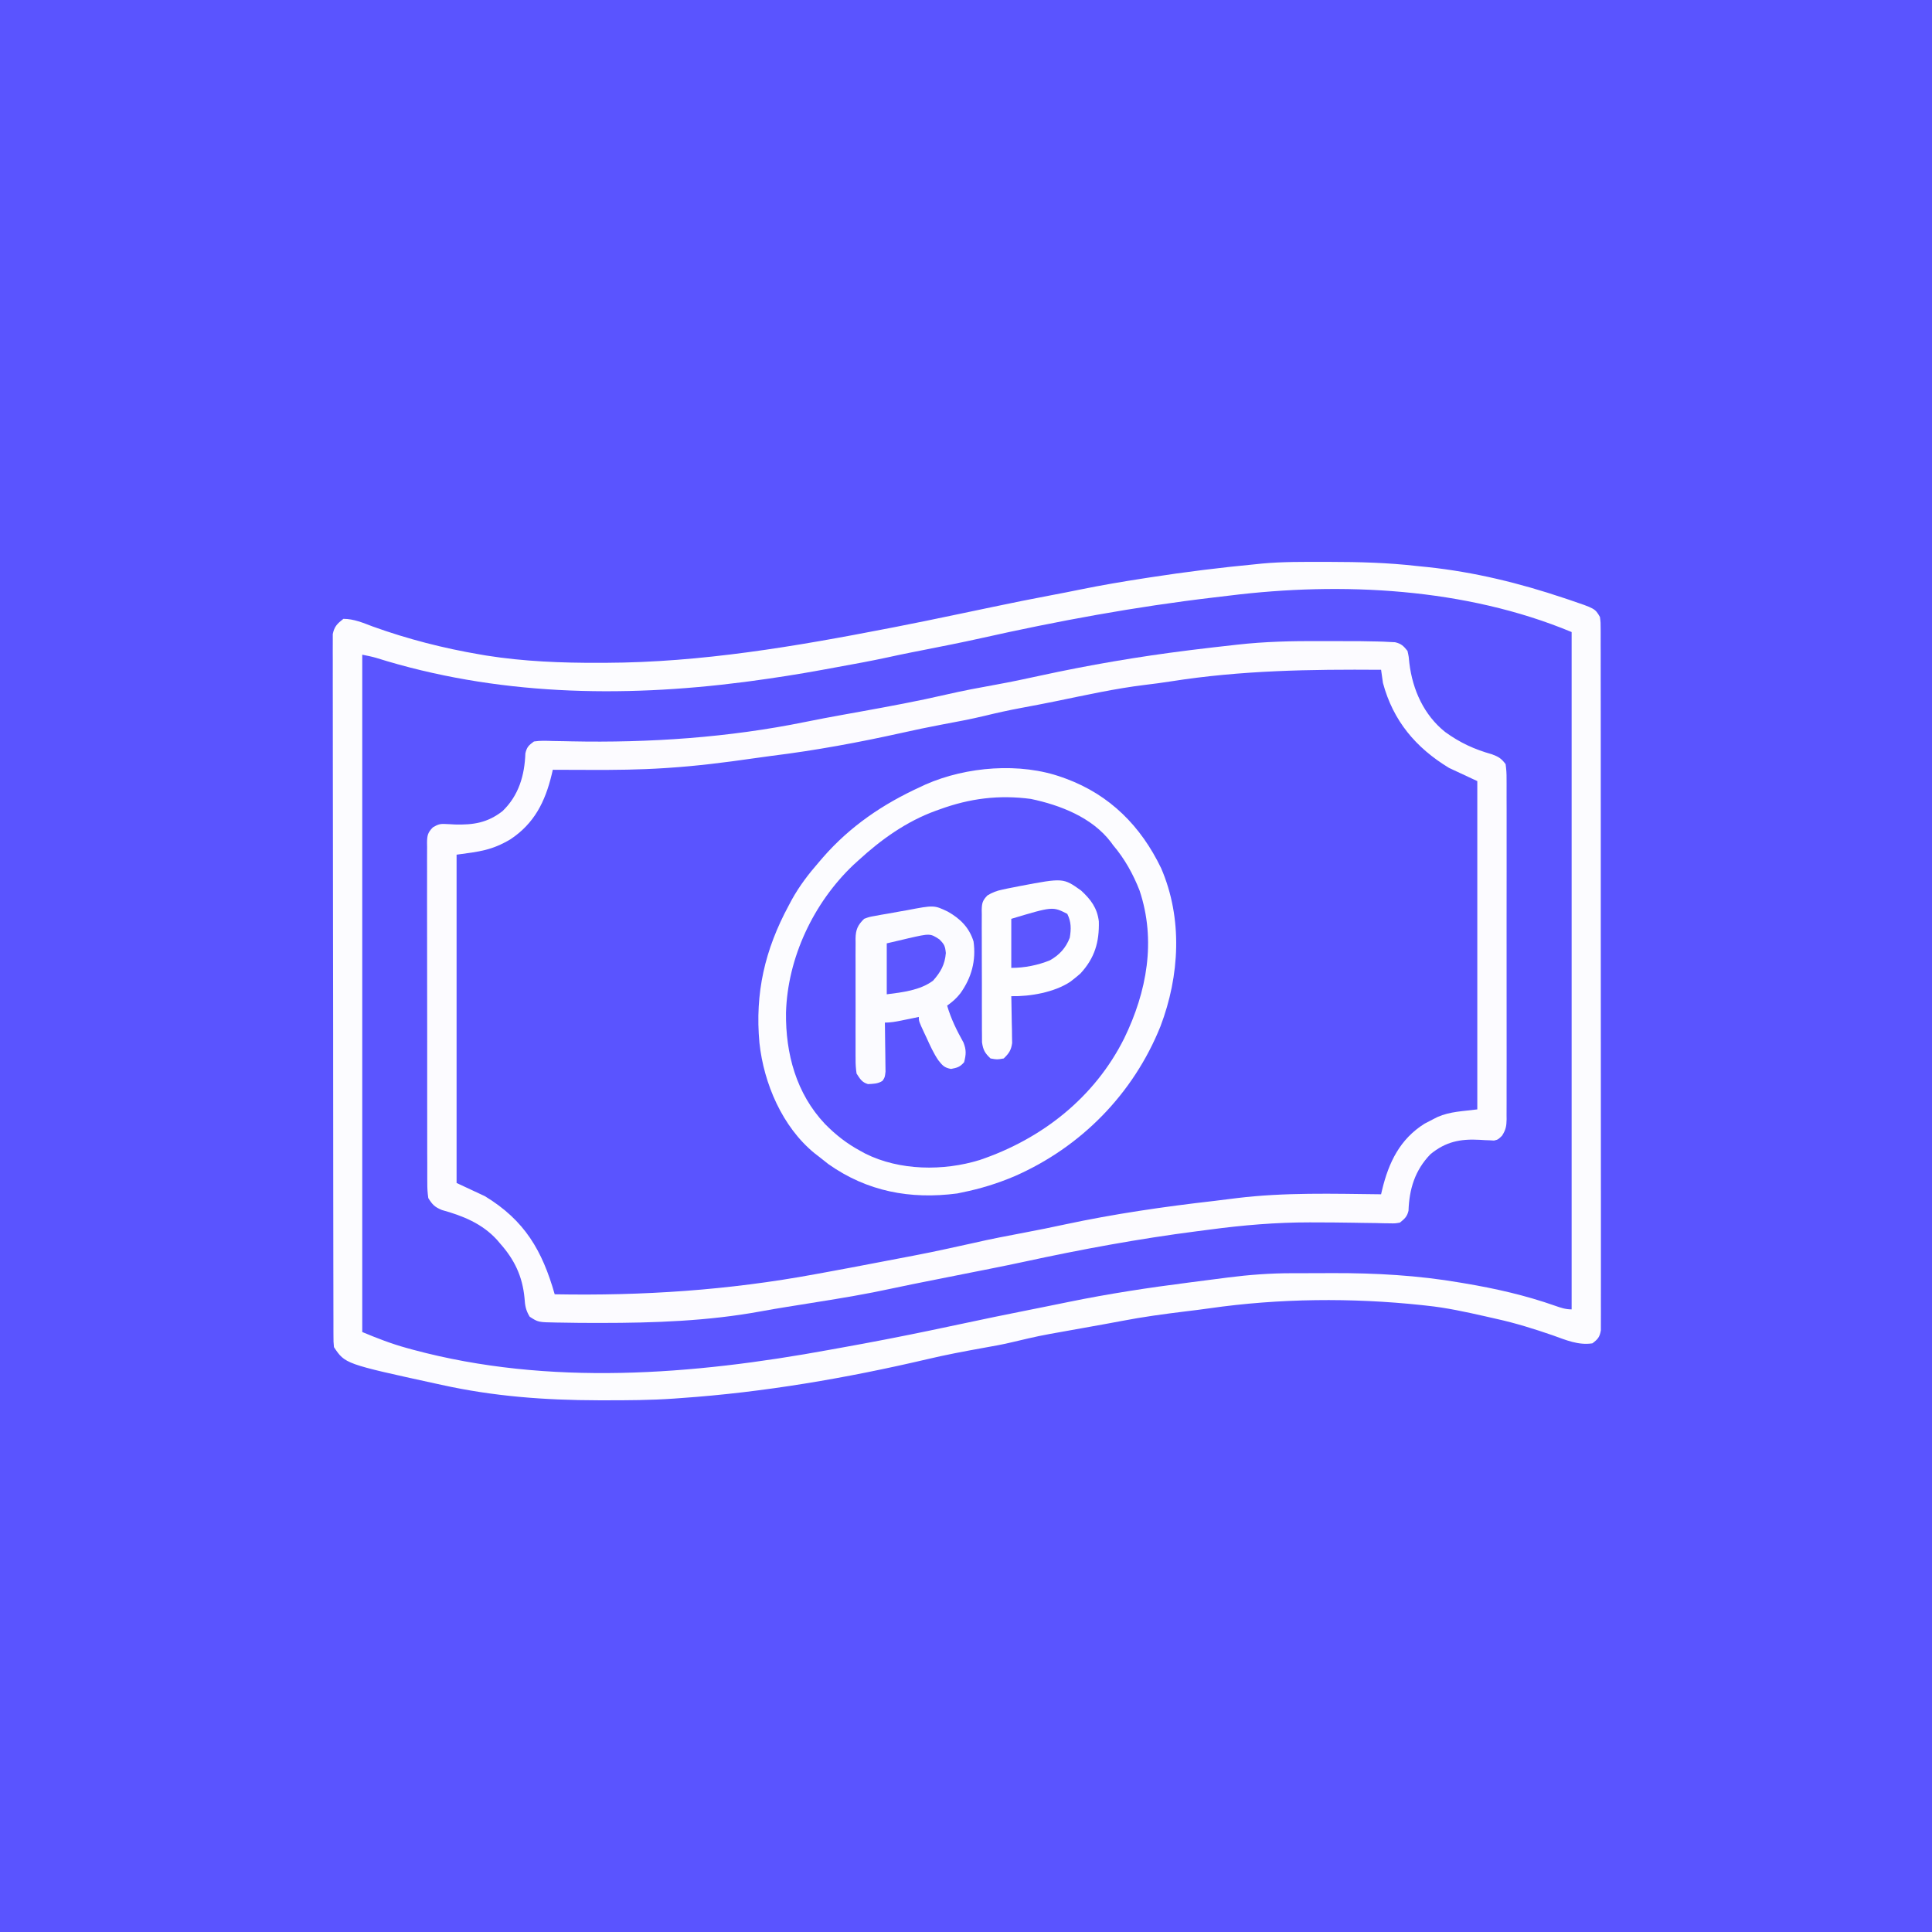 <?xml version="1.0" encoding="UTF-8"?>
<svg version="1.1" xmlns="http://www.w3.org/2000/svg" width="1024" height="1024">
<rect width="100%" height="100%" fill="#333333" stroke="none"/>
<path d="M0 0 C337.92 0 675.84 0 1024 0 C1024 337.92 1024 675.84 1024 1024 C686.08 1024 348.16 1024 0 1024 C0 686.08 0 348.16 0 0 Z " fill="#5A54FF" transform="translate(0,0)"/>
<path d="M0 0 C1.048 0 2.096 0.001 3.176 0.001 C18.64 0.019 33.876 0.417 49.25 2.188 C51.195 2.385 53.141 2.582 55.086 2.777 C79.815 5.415 103.703 11.283 127.25 19.188 C128.552 19.622 128.552 19.622 129.88 20.064 C143.655 24.721 143.655 24.721 146.25 29.188 C146.627 32.123 146.627 32.123 146.63 35.619 C146.635 36.265 146.64 36.912 146.644 37.578 C146.656 39.754 146.647 41.93 146.638 44.106 C146.642 45.678 146.647 47.25 146.654 48.822 C146.669 53.15 146.664 57.477 146.657 61.804 C146.652 66.468 146.665 71.132 146.675 75.796 C146.692 84.936 146.693 94.075 146.688 103.215 C146.684 110.641 146.685 118.067 146.69 125.493 C146.691 126.548 146.692 127.604 146.693 128.692 C146.694 130.836 146.696 132.981 146.697 135.125 C146.711 155.248 146.706 175.37 146.694 195.493 C146.684 213.917 146.697 232.34 146.721 250.763 C146.745 269.666 146.755 288.569 146.748 307.472 C146.745 318.091 146.747 328.709 146.765 339.327 C146.779 348.366 146.78 357.404 146.763 366.442 C146.754 371.056 146.752 375.67 146.767 380.284 C146.781 384.505 146.776 388.725 146.757 392.945 C146.753 394.475 146.756 396.006 146.767 397.536 C146.78 399.61 146.768 401.682 146.751 403.756 C146.75 404.91 146.75 406.064 146.75 407.252 C146.138 410.846 145.143 412.028 142.25 414.188 C134.75 415.312 128.244 412.433 121.25 409.938 C111.309 406.512 101.524 403.446 91.25 401.188 C89.388 400.763 87.526 400.339 85.664 399.914 C75.252 397.565 64.881 395.27 54.25 394.188 C53.45 394.099 52.65 394.01 51.826 393.918 C14.719 389.964 -23.773 390.322 -60.705 395.619 C-64.885 396.216 -69.074 396.732 -73.266 397.238 C-84.676 398.633 -96.003 400.16 -107.296 402.338 C-112.361 403.312 -117.438 404.218 -122.516 405.125 C-124.414 405.466 -126.313 405.807 -128.211 406.148 C-131.115 406.67 -134.02 407.191 -136.925 407.708 C-150.987 410.212 -150.987 410.212 -164.887 413.481 C-170.23 414.799 -175.654 415.716 -181.069 416.691 C-190.906 418.467 -200.71 420.312 -210.438 422.625 C-253.017 432.601 -297.114 440.178 -340.75 443.188 C-341.995 443.28 -343.239 443.372 -344.522 443.467 C-356.821 444.324 -369.113 444.39 -381.438 444.375 C-382.517 444.374 -383.597 444.372 -384.709 444.371 C-413.077 444.308 -440.02 442.317 -467.75 436.188 C-468.77 435.967 -469.79 435.746 -470.841 435.518 C-518.845 425.045 -518.845 425.045 -524.75 416.188 C-525.004 413.378 -525.004 413.378 -525.01 409.882 C-525.014 409.237 -525.018 408.592 -525.022 407.927 C-525.032 405.75 -525.028 403.573 -525.024 401.396 C-525.029 399.826 -525.034 398.255 -525.04 396.684 C-525.054 392.357 -525.056 388.029 -525.055 383.702 C-525.057 379.039 -525.07 374.376 -525.082 369.714 C-525.104 359.513 -525.112 349.313 -525.117 339.113 C-525.121 332.747 -525.127 326.382 -525.134 320.016 C-525.154 302.401 -525.17 284.786 -525.173 267.171 C-525.174 266.044 -525.174 264.916 -525.174 263.754 C-525.174 261.467 -525.175 259.181 -525.175 256.895 C-525.175 255.76 -525.175 254.625 -525.176 253.455 C-525.176 252.319 -525.176 251.182 -525.176 250.011 C-525.18 231.589 -525.207 213.166 -525.244 194.743 C-525.282 175.841 -525.301 156.939 -525.302 138.037 C-525.302 127.42 -525.311 116.802 -525.34 106.184 C-525.364 97.145 -525.372 88.105 -525.357 79.066 C-525.349 74.451 -525.35 69.837 -525.373 65.223 C-525.393 61.001 -525.391 56.78 -525.37 52.558 C-525.367 51.029 -525.372 49.499 -525.386 47.97 C-525.404 45.894 -525.391 43.82 -525.371 41.745 C-525.372 40.591 -525.372 39.437 -525.373 38.248 C-524.553 34.22 -522.945 32.693 -519.75 30.188 C-514.224 30.181 -509.295 32.323 -504.188 34.25 C-485.72 40.908 -466.719 45.777 -447.375 49.062 C-446.262 49.253 -445.149 49.444 -444.002 49.641 C-424.144 52.786 -404.138 53.575 -384.062 53.5 C-382.405 53.496 -382.405 53.496 -380.713 53.491 C-330.001 53.299 -280.432 44.841 -230.75 35.188 C-229.677 34.981 -228.604 34.774 -227.499 34.562 C-216.406 32.419 -205.348 30.106 -194.289 27.797 C-193.248 27.58 -192.207 27.362 -191.134 27.138 C-185.885 26.042 -180.638 24.944 -175.391 23.841 C-165.082 21.678 -154.766 19.583 -144.413 17.641 C-139.354 16.691 -134.307 15.698 -129.265 14.664 C-117.973 12.355 -106.639 10.446 -95.25 8.688 C-93.807 8.463 -93.807 8.463 -92.335 8.234 C-73.533 5.322 -54.692 2.981 -35.75 1.188 C-34.734 1.084 -33.718 0.98 -32.671 0.873 C-21.806 -0.124 -10.901 -0.011 0 0 Z " fill="#5A54FF" transform="translate(701.75,297.812)"/>
<path d="M0 0 C1.048 0 2.096 0.001 3.176 0.001 C18.64 0.019 33.876 0.417 49.25 2.188 C51.195 2.385 53.141 2.582 55.086 2.777 C79.815 5.415 103.703 11.283 127.25 19.188 C128.552 19.622 128.552 19.622 129.88 20.064 C143.655 24.721 143.655 24.721 146.25 29.188 C146.627 32.123 146.627 32.123 146.63 35.619 C146.635 36.265 146.64 36.912 146.644 37.578 C146.656 39.754 146.647 41.93 146.638 44.106 C146.642 45.678 146.647 47.25 146.654 48.822 C146.669 53.15 146.664 57.477 146.657 61.804 C146.652 66.468 146.665 71.132 146.675 75.796 C146.692 84.936 146.693 94.075 146.688 103.215 C146.684 110.641 146.685 118.067 146.69 125.493 C146.691 126.548 146.692 127.604 146.693 128.692 C146.694 130.836 146.696 132.981 146.697 135.125 C146.711 155.248 146.706 175.37 146.694 195.493 C146.684 213.917 146.697 232.34 146.721 250.763 C146.745 269.666 146.755 288.569 146.748 307.472 C146.745 318.091 146.747 328.709 146.765 339.327 C146.779 348.366 146.78 357.404 146.763 366.442 C146.754 371.056 146.752 375.67 146.767 380.284 C146.781 384.505 146.776 388.725 146.757 392.945 C146.753 394.475 146.756 396.006 146.767 397.536 C146.78 399.61 146.768 401.682 146.751 403.756 C146.75 404.91 146.75 406.064 146.75 407.252 C146.138 410.846 145.143 412.028 142.25 414.188 C134.75 415.312 128.244 412.433 121.25 409.938 C111.309 406.512 101.524 403.446 91.25 401.188 C89.388 400.763 87.526 400.339 85.664 399.914 C75.252 397.565 64.881 395.27 54.25 394.188 C53.45 394.099 52.65 394.01 51.826 393.918 C14.719 389.964 -23.773 390.322 -60.705 395.619 C-64.885 396.216 -69.074 396.732 -73.266 397.238 C-84.676 398.633 -96.003 400.16 -107.296 402.338 C-112.361 403.312 -117.438 404.218 -122.516 405.125 C-124.414 405.466 -126.313 405.807 -128.211 406.148 C-131.115 406.67 -134.02 407.191 -136.925 407.708 C-150.987 410.212 -150.987 410.212 -164.887 413.481 C-170.23 414.799 -175.654 415.716 -181.069 416.691 C-190.906 418.467 -200.71 420.312 -210.438 422.625 C-253.017 432.601 -297.114 440.178 -340.75 443.188 C-341.995 443.28 -343.239 443.372 -344.522 443.467 C-356.821 444.324 -369.113 444.39 -381.438 444.375 C-382.517 444.374 -383.597 444.372 -384.709 444.371 C-413.077 444.308 -440.02 442.317 -467.75 436.188 C-468.77 435.967 -469.79 435.746 -470.841 435.518 C-518.845 425.045 -518.845 425.045 -524.75 416.188 C-525.004 413.378 -525.004 413.378 -525.01 409.882 C-525.014 409.237 -525.018 408.592 -525.022 407.927 C-525.032 405.75 -525.028 403.573 -525.024 401.396 C-525.029 399.826 -525.034 398.255 -525.04 396.684 C-525.054 392.357 -525.056 388.029 -525.055 383.702 C-525.057 379.039 -525.07 374.376 -525.082 369.714 C-525.104 359.513 -525.112 349.313 -525.117 339.113 C-525.121 332.747 -525.127 326.382 -525.134 320.016 C-525.154 302.401 -525.17 284.786 -525.173 267.171 C-525.174 266.044 -525.174 264.916 -525.174 263.754 C-525.174 261.467 -525.175 259.181 -525.175 256.895 C-525.175 255.76 -525.175 254.625 -525.176 253.455 C-525.176 252.319 -525.176 251.182 -525.176 250.011 C-525.18 231.589 -525.207 213.166 -525.244 194.743 C-525.282 175.841 -525.301 156.939 -525.302 138.037 C-525.302 127.42 -525.311 116.802 -525.34 106.184 C-525.364 97.145 -525.372 88.105 -525.357 79.066 C-525.349 74.451 -525.35 69.837 -525.373 65.223 C-525.393 61.001 -525.391 56.78 -525.37 52.558 C-525.367 51.029 -525.372 49.499 -525.386 47.97 C-525.404 45.894 -525.391 43.82 -525.371 41.745 C-525.372 40.591 -525.372 39.437 -525.373 38.248 C-524.553 34.22 -522.945 32.693 -519.75 30.188 C-514.224 30.181 -509.295 32.323 -504.188 34.25 C-485.72 40.908 -466.719 45.777 -447.375 49.062 C-446.262 49.253 -445.149 49.444 -444.002 49.641 C-424.144 52.786 -404.138 53.575 -384.062 53.5 C-382.405 53.496 -382.405 53.496 -380.713 53.491 C-330.001 53.299 -280.432 44.841 -230.75 35.188 C-229.677 34.981 -228.604 34.774 -227.499 34.562 C-216.406 32.419 -205.348 30.106 -194.289 27.797 C-193.248 27.58 -192.207 27.362 -191.134 27.138 C-185.885 26.042 -180.638 24.944 -175.391 23.841 C-165.082 21.678 -154.766 19.583 -144.413 17.641 C-139.354 16.691 -134.307 15.698 -129.265 14.664 C-117.973 12.355 -106.639 10.446 -95.25 8.688 C-93.807 8.463 -93.807 8.463 -92.335 8.234 C-73.533 5.322 -54.692 2.981 -35.75 1.188 C-34.734 1.084 -33.718 0.98 -32.671 0.873 C-21.806 -0.124 -10.901 -0.011 0 0 Z M-80.989 63.306 C-85.622 64.029 -90.259 64.644 -94.915 65.201 C-110.703 67.119 -126.247 70.59 -141.816 73.779 C-148.095 75.063 -154.385 76.273 -160.688 77.438 C-167.167 78.644 -173.563 80.056 -179.964 81.62 C-187.517 83.433 -195.147 84.829 -202.779 86.266 C-209.716 87.58 -216.612 89.013 -223.5 90.562 C-246.419 95.66 -269.626 99.957 -292.931 102.825 C-296.196 103.245 -299.453 103.71 -302.711 104.18 C-317.693 106.333 -332.642 108.209 -347.75 109.188 C-348.4 109.231 -349.05 109.274 -349.719 109.318 C-362.8 110.163 -375.832 110.31 -388.938 110.25 C-390.874 110.245 -392.811 110.24 -394.748 110.236 C-399.415 110.225 -404.083 110.208 -408.75 110.188 C-408.935 110.982 -409.121 111.776 -409.312 112.595 C-412.794 127.09 -418.555 138.652 -431.25 147.062 C-441.057 152.864 -447.526 153.558 -459.75 155.188 C-459.75 212.607 -459.75 270.027 -459.75 329.188 C-452.325 332.652 -452.325 332.652 -444.75 336.188 C-423.637 349.021 -414.352 365.015 -407.75 388.188 C-360.927 389.04 -315.861 386.057 -269.807 377.566 C-267.769 377.191 -265.73 376.82 -263.691 376.449 C-255.074 374.881 -246.469 373.251 -237.868 371.594 C-235.651 371.168 -233.432 370.745 -231.214 370.323 C-208.502 366.005 -208.502 366.005 -185.926 361.033 C-176.663 358.877 -167.322 357.126 -157.98 355.347 C-151.114 354.039 -144.266 352.682 -137.438 351.188 C-111.285 345.588 -84.923 341.756 -58.363 338.724 C-54.299 338.258 -50.244 337.738 -46.188 337.211 C-20.824 334.124 4.747 334.902 30.25 335.188 C30.529 333.995 30.529 333.995 30.814 332.778 C34.298 318.3 40.278 305.899 53.312 297.75 C54.942 296.865 56.587 296.008 58.25 295.188 C59.182 294.714 59.182 294.714 60.133 294.23 C66.941 291.239 73.679 291.197 81.25 290.188 C81.25 232.768 81.25 175.347 81.25 116.188 C76.3 113.877 71.35 111.567 66.25 109.188 C48.614 98.467 36.643 84.243 31.25 64.188 C30.901 61.856 30.566 59.523 30.25 57.188 C-7.348 56.915 -43.81 57.46 -80.989 63.306 Z " fill="#5B55FF" transform="translate(701.75,297.812)"/>
<path d="M0 0 C0.984 0.354 0.984 0.354 1.988 0.715 C25.314 9.362 41.698 25.889 52.43 48.176 C63.956 74.856 62.252 105.236 52.07 131.98 C37.739 167.669 10.042 195.934 -25.168 211.387 C-34.286 215.26 -43.274 218.04 -53 220 C-53.875 220.186 -54.751 220.371 -55.652 220.562 C-80.587 223.821 -103.384 219.502 -123.938 205 C-125.639 203.685 -127.327 202.352 -129 201 C-129.766 200.41 -130.531 199.819 -131.32 199.211 C-148.383 185.24 -158.152 162.282 -160.482 140.794 C-162.911 114.281 -157.611 91.392 -145 68 C-144.421 66.915 -143.842 65.829 -143.246 64.711 C-139.217 57.476 -134.434 51.233 -129 45 C-128.278 44.156 -127.556 43.311 -126.812 42.441 C-112.322 25.855 -94.947 14.101 -75 5 C-74.135 4.593 -73.27 4.185 -72.379 3.766 C-50.708 -5.736 -22.275 -8.02 0 0 Z " fill="#5B55FF" transform="translate(563,412)"/>
<path d="M0 0 C1.048 0 2.096 0.001 3.176 0.001 C18.64 0.019 33.876 0.417 49.25 2.188 C51.195 2.385 53.141 2.582 55.086 2.777 C79.815 5.415 103.703 11.283 127.25 19.188 C128.552 19.622 128.552 19.622 129.88 20.064 C143.655 24.721 143.655 24.721 146.25 29.188 C146.627 32.123 146.627 32.123 146.63 35.619 C146.635 36.265 146.64 36.912 146.644 37.578 C146.656 39.754 146.647 41.93 146.638 44.106 C146.642 45.678 146.647 47.25 146.654 48.822 C146.669 53.15 146.664 57.477 146.657 61.804 C146.652 66.468 146.665 71.132 146.675 75.796 C146.692 84.936 146.693 94.075 146.688 103.215 C146.684 110.641 146.685 118.067 146.69 125.493 C146.691 126.548 146.692 127.604 146.693 128.692 C146.694 130.836 146.696 132.981 146.697 135.125 C146.711 155.248 146.706 175.37 146.694 195.493 C146.684 213.917 146.697 232.34 146.721 250.763 C146.745 269.666 146.755 288.569 146.748 307.472 C146.745 318.091 146.747 328.709 146.765 339.327 C146.779 348.366 146.78 357.404 146.763 366.442 C146.754 371.056 146.752 375.67 146.767 380.284 C146.781 384.505 146.776 388.725 146.757 392.945 C146.753 394.475 146.756 396.006 146.767 397.536 C146.78 399.61 146.768 401.682 146.751 403.756 C146.75 404.91 146.75 406.064 146.75 407.252 C146.138 410.846 145.143 412.028 142.25 414.188 C134.75 415.312 128.244 412.433 121.25 409.938 C111.309 406.512 101.524 403.446 91.25 401.188 C89.388 400.763 87.526 400.339 85.664 399.914 C75.252 397.565 64.881 395.27 54.25 394.188 C53.45 394.099 52.65 394.01 51.826 393.918 C14.719 389.964 -23.773 390.322 -60.705 395.619 C-64.885 396.216 -69.074 396.732 -73.266 397.238 C-84.676 398.633 -96.003 400.16 -107.296 402.338 C-112.361 403.312 -117.438 404.218 -122.516 405.125 C-124.414 405.466 -126.313 405.807 -128.211 406.148 C-131.115 406.67 -134.02 407.191 -136.925 407.708 C-150.987 410.212 -150.987 410.212 -164.887 413.481 C-170.23 414.799 -175.654 415.716 -181.069 416.691 C-190.906 418.467 -200.71 420.312 -210.438 422.625 C-253.017 432.601 -297.114 440.178 -340.75 443.188 C-341.995 443.28 -343.239 443.372 -344.522 443.467 C-356.821 444.324 -369.113 444.39 -381.438 444.375 C-382.517 444.374 -383.597 444.372 -384.709 444.371 C-413.077 444.308 -440.02 442.317 -467.75 436.188 C-468.77 435.967 -469.79 435.746 -470.841 435.518 C-518.845 425.045 -518.845 425.045 -524.75 416.188 C-525.004 413.378 -525.004 413.378 -525.01 409.882 C-525.014 409.237 -525.018 408.592 -525.022 407.927 C-525.032 405.75 -525.028 403.573 -525.024 401.396 C-525.029 399.826 -525.034 398.255 -525.04 396.684 C-525.054 392.357 -525.056 388.029 -525.055 383.702 C-525.057 379.039 -525.07 374.376 -525.082 369.714 C-525.104 359.513 -525.112 349.313 -525.117 339.113 C-525.121 332.747 -525.127 326.382 -525.134 320.016 C-525.154 302.401 -525.17 284.786 -525.173 267.171 C-525.174 266.044 -525.174 264.916 -525.174 263.754 C-525.174 261.467 -525.175 259.181 -525.175 256.895 C-525.175 255.76 -525.175 254.625 -525.176 253.455 C-525.176 252.319 -525.176 251.182 -525.176 250.011 C-525.18 231.589 -525.207 213.166 -525.244 194.743 C-525.282 175.841 -525.301 156.939 -525.302 138.037 C-525.302 127.42 -525.311 116.802 -525.34 106.184 C-525.364 97.145 -525.372 88.105 -525.357 79.066 C-525.349 74.451 -525.35 69.837 -525.373 65.223 C-525.393 61.001 -525.391 56.78 -525.37 52.558 C-525.367 51.029 -525.372 49.499 -525.386 47.97 C-525.404 45.894 -525.391 43.82 -525.371 41.745 C-525.372 40.591 -525.372 39.437 -525.373 38.248 C-524.553 34.22 -522.945 32.693 -519.75 30.188 C-514.224 30.181 -509.295 32.323 -504.188 34.25 C-485.72 40.908 -466.719 45.777 -447.375 49.062 C-446.262 49.253 -445.149 49.444 -444.002 49.641 C-424.144 52.786 -404.138 53.575 -384.062 53.5 C-382.405 53.496 -382.405 53.496 -380.713 53.491 C-330.001 53.299 -280.432 44.841 -230.75 35.188 C-229.677 34.981 -228.604 34.774 -227.499 34.562 C-216.406 32.419 -205.348 30.106 -194.289 27.797 C-193.248 27.58 -192.207 27.362 -191.134 27.138 C-185.885 26.042 -180.638 24.944 -175.391 23.841 C-165.082 21.678 -154.766 19.583 -144.413 17.641 C-139.354 16.691 -134.307 15.698 -129.265 14.664 C-117.973 12.355 -106.639 10.446 -95.25 8.688 C-93.807 8.463 -93.807 8.463 -92.335 8.234 C-73.533 5.322 -54.692 2.981 -35.75 1.188 C-34.734 1.084 -33.718 0.98 -32.671 0.873 C-21.806 -0.124 -10.901 -0.011 0 0 Z M-50.299 17.887 C-53.01 18.219 -55.723 18.538 -58.436 18.855 C-100.155 23.766 -141.208 31.341 -182.184 40.527 C-192.324 42.783 -202.516 44.783 -212.707 46.792 C-214.089 47.064 -215.47 47.337 -216.852 47.609 C-217.528 47.743 -218.205 47.876 -218.902 48.013 C-223.087 48.843 -227.258 49.726 -231.426 50.641 C-240.065 52.508 -248.756 54.088 -257.451 55.667 C-260.284 56.182 -263.116 56.704 -265.947 57.227 C-278.509 59.525 -291.092 61.497 -303.75 63.188 C-304.938 63.346 -306.126 63.505 -307.349 63.668 C-372.749 72.107 -439.168 70.739 -502.439 50.848 C-504.842 50.161 -507.3 49.678 -509.75 49.188 C-509.75 167.657 -509.75 286.127 -509.75 408.188 C-501.782 411.507 -494.308 414.431 -486.062 416.688 C-484.989 416.983 -483.915 417.279 -482.809 417.583 C-410.709 436.974 -334.536 430.901 -261.943 417.589 C-259.874 417.21 -257.804 416.838 -255.733 416.468 C-248.061 415.097 -240.401 413.671 -232.75 412.188 C-231.755 411.995 -230.759 411.802 -229.734 411.604 C-216.047 408.938 -202.405 406.069 -188.768 403.163 C-179.282 401.141 -169.791 399.154 -160.273 397.281 C-156.444 396.527 -152.618 395.756 -148.793 394.977 C-145.784 394.365 -142.775 393.756 -139.765 393.147 C-138.3 392.85 -136.836 392.551 -135.372 392.251 C-114.22 387.92 -92.942 384.679 -71.527 381.95 C-67.96 381.495 -64.394 381.032 -60.828 380.568 C-58.516 380.27 -56.203 379.973 -53.891 379.676 C-52.847 379.54 -51.803 379.405 -50.727 379.265 C-39.561 377.849 -28.535 377.031 -17.277 377.02 C-16.115 377.016 -14.953 377.013 -13.756 377.009 C-11.305 377.004 -8.853 377.002 -6.402 377.002 C-2.749 377 0.904 376.982 4.557 376.963 C27.286 376.906 49.771 378.142 72.188 382 C72.97 382.131 73.752 382.262 74.558 382.397 C90.998 385.152 106.867 388.764 122.608 394.309 C125.62 395.366 128.032 396.188 131.25 396.188 C131.25 277.717 131.25 159.248 131.25 37.188 C75.168 13.82 9.513 10.452 -50.299 17.887 Z " fill="#FCFCFF" transform="translate(701.75,297.812)"/>
<path d="M0 0 C3.657 0.018 7.313 0.021 10.97 0.02 C13.337 0.025 15.704 0.031 18.071 0.038 C19.143 0.039 20.216 0.04 21.32 0.041 C24.383 0.06 27.44 0.118 30.501 0.206 C31.59 0.237 32.679 0.267 33.801 0.299 C34.866 0.354 35.931 0.409 37.028 0.466 C38.461 0.534 38.461 0.534 39.922 0.602 C43.192 1.368 44.435 2.6 46.501 5.206 C47.188 8.272 47.188 8.272 47.501 11.768 C49.199 25.787 55.222 39.237 66.501 48.206 C74.434 53.94 81.949 57.377 91.286 60.003 C94.842 61.333 96.219 62.199 98.501 65.206 C98.894 67.944 99.042 70.281 99.009 73.018 C99.015 73.81 99.021 74.602 99.028 75.418 C99.044 78.076 99.031 80.732 99.019 83.389 C99.024 85.293 99.031 87.197 99.04 89.101 C99.058 94.274 99.051 99.447 99.038 104.621 C99.028 110.032 99.038 115.443 99.044 120.854 C99.051 129.942 99.042 139.03 99.022 148.119 C99.001 158.629 99.008 169.138 99.03 179.648 C99.048 188.667 99.05 197.686 99.04 206.706 C99.034 212.094 99.033 217.483 99.046 222.871 C99.058 227.938 99.05 233.005 99.027 238.072 C99.021 239.932 99.023 241.792 99.032 243.653 C99.043 246.191 99.029 248.728 99.009 251.266 C99.018 252.004 99.027 252.742 99.036 253.501 C98.981 257.119 98.573 259.093 96.603 262.17 C94.501 264.206 94.501 264.206 92.354 264.726 C91.214 264.658 91.214 264.658 90.052 264.589 C89.203 264.559 88.354 264.529 87.479 264.499 C86.16 264.416 86.16 264.416 84.813 264.331 C74.537 263.761 66.732 265.303 58.646 271.987 C50.43 280.487 47.443 290.403 47.04 301.909 C46.301 305.056 44.991 306.178 42.501 308.206 C39.942 308.66 39.942 308.66 37.006 308.596 C35.341 308.577 35.341 308.577 33.642 308.557 C31.834 308.507 31.834 308.507 29.989 308.456 C27.388 308.421 24.787 308.387 22.186 308.353 C20.805 308.329 19.425 308.303 18.045 308.278 C10.947 308.15 3.849 308.115 -3.249 308.1 C-4.308 308.098 -4.308 308.098 -5.388 308.096 C-23.156 308.076 -40.633 309.561 -58.236 311.905 C-60.508 312.207 -62.782 312.499 -65.056 312.789 C-95.911 316.756 -126.429 322.4 -156.823 328.987 C-162.829 330.285 -168.847 331.51 -174.874 332.706 C-175.845 332.899 -176.816 333.091 -177.816 333.29 C-179.878 333.698 -181.941 334.106 -184.003 334.514 C-190.368 335.774 -196.732 337.043 -203.096 338.314 C-205.282 338.75 -207.47 339.185 -209.657 339.62 C-211.06 339.9 -212.463 340.18 -213.866 340.46 C-214.922 340.67 -214.922 340.67 -216 340.885 C-219.646 341.616 -223.285 342.371 -226.918 343.166 C-240.04 346.027 -253.238 348.22 -266.499 350.331 C-269.754 350.853 -273.008 351.376 -276.262 351.9 C-278.264 352.223 -280.267 352.543 -282.269 352.862 C-286.969 353.614 -291.657 354.408 -296.338 355.27 C-324.215 360.393 -352.785 361.386 -381.062 361.393 C-382.032 361.394 -383.002 361.395 -384.001 361.396 C-390.169 361.396 -396.332 361.33 -402.499 361.206 C-403.194 361.197 -403.89 361.188 -404.606 361.179 C-414.258 361.016 -414.258 361.016 -418.749 358.085 C-420.86 354.612 -421.227 352.188 -421.499 348.143 C-422.613 336.618 -426.835 327.801 -434.499 319.206 C-435.282 318.283 -435.282 318.283 -436.081 317.343 C-443.961 308.695 -454.24 304.592 -465.249 301.542 C-469.119 299.951 -470.284 298.733 -472.499 295.206 C-472.886 292.425 -473.045 290.043 -473.014 287.266 C-473.021 286.473 -473.028 285.679 -473.035 284.861 C-473.053 282.205 -473.043 279.55 -473.032 276.893 C-473.04 274.988 -473.048 273.082 -473.059 271.176 C-473.081 266.003 -473.078 260.83 -473.069 255.656 C-473.064 251.339 -473.071 247.023 -473.079 242.706 C-473.096 232.525 -473.092 222.344 -473.075 212.163 C-473.059 201.652 -473.074 191.142 -473.107 180.631 C-473.133 171.611 -473.141 162.591 -473.132 153.571 C-473.127 148.182 -473.129 142.793 -473.15 137.404 C-473.168 132.339 -473.162 127.274 -473.138 122.209 C-473.133 120.348 -473.136 118.487 -473.149 116.626 C-473.165 114.089 -473.15 111.555 -473.127 109.018 C-473.145 107.909 -473.145 107.909 -473.163 106.776 C-473.094 102.986 -472.786 101.499 -470.093 98.742 C-467.42 97.159 -466.28 96.754 -463.241 96.956 C-462.456 96.99 -461.671 97.024 -460.862 97.059 C-460.041 97.108 -459.22 97.156 -458.374 97.206 C-448.6 97.474 -441.097 96.306 -433.187 90.143 C-424.523 81.853 -421.446 71.141 -421.038 59.503 C-420.259 56.183 -419.285 55.216 -416.499 53.206 C-413.147 52.678 -409.839 52.838 -406.456 52.956 C-404.353 52.991 -402.25 53.025 -400.146 53.058 C-399.033 53.083 -397.921 53.108 -396.774 53.134 C-355.428 53.995 -313.179 51.123 -272.595 42.833 C-266.003 41.49 -259.397 40.25 -252.776 39.057 C-251.279 38.787 -251.279 38.787 -249.751 38.511 C-247.698 38.141 -245.645 37.771 -243.592 37.401 C-228.162 34.615 -212.783 31.772 -197.506 28.234 C-188.935 26.257 -180.319 24.651 -171.663 23.095 C-163.817 21.672 -156.035 20.049 -148.249 18.331 C-122.147 12.659 -95.945 8.188 -69.437 4.893 C-68.449 4.77 -67.461 4.647 -66.444 4.52 C-59.801 3.699 -53.152 2.938 -46.499 2.206 C-45.614 2.105 -44.729 2.004 -43.817 1.9 C-29.198 0.256 -14.705 -0.077 0 0 Z M-78.738 21.324 C-83.371 22.048 -88.008 22.662 -92.664 23.219 C-108.452 25.137 -123.996 28.608 -139.565 31.798 C-145.844 33.081 -152.134 34.292 -158.437 35.456 C-164.916 36.662 -171.312 38.074 -177.713 39.639 C-185.266 41.452 -192.896 42.847 -200.528 44.284 C-207.465 45.599 -214.361 47.031 -221.249 48.581 C-244.168 53.678 -267.375 57.976 -290.68 60.844 C-293.945 61.263 -297.202 61.728 -300.46 62.198 C-315.442 64.352 -330.391 66.227 -345.499 67.206 C-346.149 67.249 -346.799 67.292 -347.468 67.336 C-360.549 68.182 -373.581 68.329 -386.687 68.268 C-388.623 68.263 -390.56 68.259 -392.497 68.255 C-397.164 68.244 -401.832 68.227 -406.499 68.206 C-406.684 69 -406.87 69.795 -407.061 70.613 C-410.543 85.108 -416.304 96.67 -428.999 105.081 C-438.806 110.882 -445.275 111.576 -457.499 113.206 C-457.499 170.626 -457.499 228.046 -457.499 287.206 C-450.074 290.671 -450.074 290.671 -442.499 294.206 C-421.386 307.039 -412.101 323.033 -405.499 346.206 C-358.676 347.058 -313.61 344.076 -267.556 335.585 C-265.518 335.209 -263.479 334.838 -261.44 334.468 C-252.823 332.899 -244.218 331.269 -235.617 329.613 C-233.4 329.187 -231.181 328.764 -228.963 328.342 C-206.251 324.023 -206.251 324.023 -183.675 319.052 C-174.412 316.895 -165.071 315.145 -155.729 313.366 C-148.863 312.057 -142.015 310.7 -135.187 309.206 C-109.034 303.606 -82.672 299.774 -56.112 296.742 C-52.048 296.276 -47.993 295.756 -43.937 295.229 C-18.573 292.143 6.998 292.92 32.501 293.206 C32.78 292.013 32.78 292.013 33.065 290.796 C36.549 276.318 42.529 263.917 55.563 255.768 C57.193 254.884 58.838 254.026 60.501 253.206 C61.433 252.732 61.433 252.732 62.384 252.249 C69.192 249.257 75.93 249.215 83.501 248.206 C83.501 190.786 83.501 133.366 83.501 74.206 C78.551 71.896 73.601 69.586 68.501 67.206 C50.865 56.486 38.894 42.261 33.501 22.206 C33.152 19.875 32.817 17.542 32.501 15.206 C-5.097 14.933 -41.559 15.478 -78.738 21.324 Z " fill="#FCFBFF" transform="translate(699.499,339.794)"/>
<path d="M0 0 C0.984 0.354 0.984 0.354 1.988 0.715 C25.314 9.362 41.698 25.889 52.43 48.176 C63.956 74.856 62.252 105.236 52.07 131.98 C37.739 167.669 10.042 195.934 -25.168 211.387 C-34.286 215.26 -43.274 218.04 -53 220 C-53.875 220.186 -54.751 220.371 -55.652 220.562 C-80.587 223.821 -103.384 219.502 -123.938 205 C-125.639 203.685 -127.327 202.352 -129 201 C-129.766 200.41 -130.531 199.819 -131.32 199.211 C-148.383 185.24 -158.152 162.282 -160.482 140.794 C-162.911 114.281 -157.611 91.392 -145 68 C-144.421 66.915 -143.842 65.829 -143.246 64.711 C-139.217 57.476 -134.434 51.233 -129 45 C-128.278 44.156 -127.556 43.311 -126.812 42.441 C-112.322 25.855 -94.947 14.101 -75 5 C-74.135 4.593 -73.27 4.185 -72.379 3.766 C-50.708 -5.736 -22.275 -8.02 0 0 Z M-65 17 C-65.993 17.352 -65.993 17.352 -67.005 17.712 C-82.52 23.338 -95.939 32.915 -108 44 C-108.883 44.801 -109.766 45.601 -110.676 46.426 C-131.817 66.515 -145.591 95.64 -146.402 124.792 C-146.646 146.47 -140.987 167.545 -125.785 183.685 C-120.108 189.471 -114.165 194.133 -107 198 C-106.14 198.471 -105.28 198.941 -104.395 199.426 C-86.207 208.533 -62.929 208.763 -43.74 202.829 C-10.768 191.678 17.231 169.681 32.906 138.234 C44.847 113.598 49.875 86.595 41 60 C37.594 51.291 33.07 43.135 27 36 C26.589 35.435 26.178 34.871 25.754 34.289 C15.8 21.234 -1.107 14.697 -16.633 11.449 C-33.559 9.191 -49.056 11.169 -65 17 Z " fill="#FCFCFF" transform="translate(563,412)"/>
<path d="M0 0 C6.619 3.749 11.349 8.46 13.625 15.812 C15.027 25.953 12.576 35.035 6.625 43.312 C4.559 45.963 2.368 47.873 -0.375 49.812 C1.691 56.861 4.732 62.993 8.297 69.383 C9.856 73.409 9.676 75.666 8.625 79.812 C6.414 82.351 4.988 82.743 1.688 83.375 C-1.886 82.719 -2.867 81.524 -5.066 78.74 C-7.556 75.074 -9.348 71.083 -11.188 67.062 C-11.798 65.769 -11.798 65.769 -12.42 64.449 C-15.375 58.102 -15.375 58.102 -15.375 55.812 C-16.423 56.029 -17.471 56.246 -18.551 56.469 C-19.93 56.75 -21.309 57.031 -22.688 57.312 C-23.378 57.456 -24.068 57.599 -24.779 57.746 C-27.7 58.339 -30.386 58.812 -33.375 58.812 C-33.351 60.107 -33.351 60.107 -33.327 61.427 C-33.276 64.631 -33.239 67.834 -33.21 71.038 C-33.195 72.424 -33.175 73.81 -33.149 75.196 C-33.112 77.189 -33.097 79.182 -33.082 81.176 C-33.066 82.375 -33.051 83.574 -33.034 84.81 C-33.375 87.812 -33.375 87.812 -34.647 89.696 C-37.078 91.267 -39.503 91.275 -42.34 91.406 C-45.572 90.463 -46.57 88.594 -48.375 85.812 C-48.762 83.152 -48.924 80.909 -48.893 78.256 C-48.9 77.512 -48.907 76.768 -48.914 76.002 C-48.931 73.553 -48.92 71.105 -48.906 68.656 C-48.909 66.949 -48.913 65.242 -48.918 63.535 C-48.924 59.96 -48.915 56.386 -48.896 52.812 C-48.874 48.235 -48.887 43.659 -48.911 39.083 C-48.925 35.559 -48.921 32.034 -48.91 28.51 C-48.908 26.823 -48.911 25.136 -48.92 23.448 C-48.93 21.088 -48.915 18.729 -48.893 16.369 C-48.901 15.675 -48.909 14.981 -48.917 14.266 C-48.835 9.538 -47.745 7.11 -44.375 3.812 C-41.674 2.802 -41.674 2.802 -38.621 2.266 C-37.52 2.061 -36.418 1.856 -35.283 1.645 C-33.565 1.356 -33.565 1.356 -31.812 1.062 C-29.54 0.652 -27.268 0.241 -24.996 -0.172 C-23.99 -0.344 -22.984 -0.517 -21.947 -0.694 C-7.317 -3.499 -7.317 -3.499 0 0 Z " fill="#FBFBFF" transform="translate(502.375,483.188)"/>
<path d="M0 0 C5.164 4.757 8.545 9.25 9.406 16.348 C9.683 27.294 7.262 35.709 -0.312 43.938 C-1.508 44.997 -2.738 46.02 -4 47 C-4.88 47.688 -4.88 47.688 -5.777 48.391 C-14.262 53.969 -26.939 56.197 -37 56 C-36.979 56.822 -36.958 57.644 -36.937 58.491 C-36.853 62.223 -36.801 65.955 -36.75 69.688 C-36.716 70.981 -36.683 72.275 -36.648 73.607 C-36.636 74.855 -36.623 76.102 -36.609 77.387 C-36.588 78.534 -36.567 79.68 -36.546 80.862 C-37.1 84.693 -38.24 86.326 -41 89 C-44.5 89.625 -44.5 89.625 -48 89 C-50.986 86.193 -51.927 84.51 -52.515 80.426 C-52.541 79.033 -52.546 77.638 -52.533 76.244 C-52.542 75.479 -52.551 74.714 -52.56 73.926 C-52.582 71.407 -52.575 68.89 -52.566 66.371 C-52.572 64.617 -52.578 62.862 -52.585 61.108 C-52.596 57.435 -52.591 53.763 -52.576 50.09 C-52.559 45.383 -52.583 40.677 -52.618 35.97 C-52.64 32.349 -52.638 28.728 -52.63 25.107 C-52.629 23.372 -52.636 21.636 -52.651 19.901 C-52.668 17.475 -52.654 15.052 -52.631 12.627 C-52.643 11.91 -52.654 11.194 -52.667 10.456 C-52.595 6.729 -52.276 5.28 -49.62 2.58 C-46.932 0.959 -44.815 0.164 -41.754 -0.484 C-40.26 -0.805 -40.26 -0.805 -38.737 -1.131 C-37.689 -1.335 -36.642 -1.54 -35.562 -1.75 C-33.95 -2.071 -33.95 -2.071 -32.304 -2.398 C-9.441 -6.725 -9.441 -6.725 0 0 Z " fill="#FDFDFF" transform="translate(573,472)"/>
<path d="M0 0 C2.106 4.212 2.095 8.022 1.312 12.625 C-0.715 18.016 -4.185 21.774 -9.168 24.594 C-15.622 27.235 -22.73 28.625 -29.688 28.625 C-29.688 20.045 -29.688 11.465 -29.688 2.625 C-7.739 -3.96 -7.739 -3.96 0 0 Z " fill="#5C56FF" transform="translate(565.688,484.375)"/>
<path d="M0 0 C2.647 2.647 3.063 3.508 3.438 7.25 C2.945 13.355 0.718 17.328 -3.312 21.875 C-10.145 27.021 -19.699 28.103 -27.875 29.125 C-27.875 20.215 -27.875 11.305 -27.875 2.125 C-25.049 1.465 -22.224 0.805 -19.312 0.125 C-18.437 -0.084 -17.561 -0.293 -16.658 -0.508 C-4.888 -3.188 -4.888 -3.188 0 0 Z " fill="#5C56FF" transform="translate(497.875,497.875)"/>
</svg>

